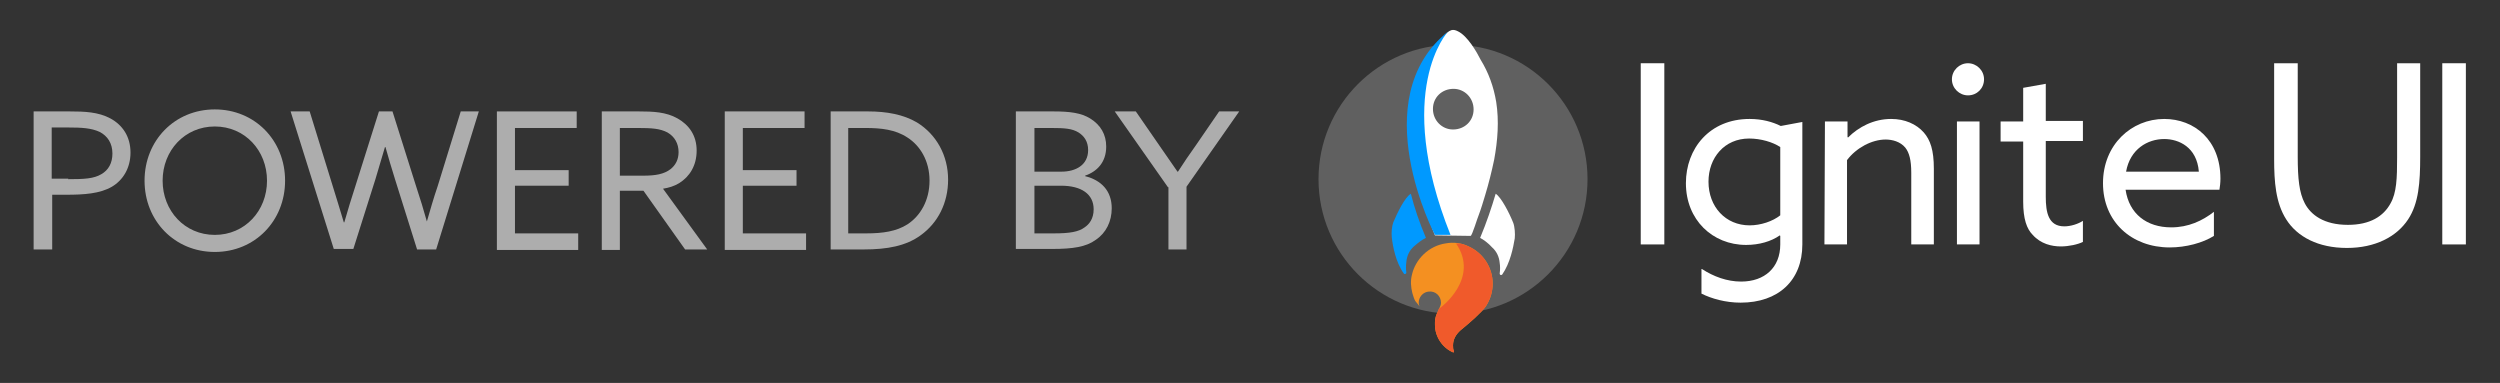 <?xml version="1.0" encoding="utf-8"?>
<!-- Generator: Adobe Illustrator 24.3.0, SVG Export Plug-In . SVG Version: 6.00 Build 0)  -->
<svg version="1.1" id="Layer_1" xmlns="http://www.w3.org/2000/svg" xmlns:xlink="http://www.w3.org/1999/xlink" x="0px" y="0px"
	 viewBox="0 0 498.1 76.3" style="enable-background:new 0 0 498.1 76.3;" xml:space="preserve">
<rect x="0" y="0" width="498.1" height="76.3" fill="#333333" stroke="none"/>
<style type="text/css">
	.st0{fill:#FFFFFF;}
	.st1{opacity:0.22;fill:#FFFFFF;enable-background:new    ;}
	.st2{fill:#0099FF;}
	.st3{fill:#F49021;}
	.st4{clip-path:url(#SVGID_2_);fill:#F05A2B;}
	.st5{opacity:0.6;}
	.st6{clip-path:url(#SVGID_4_);fill:#F05A2B;}
</style>
<g>
	<g>
		<g>
			<g>
				<path class="st0" d="M326.9,12.6h4.7v36.1h-4.7V12.6z"/>
				<path class="st0" d="M339.1,53.6c2.3,1.5,5,2.5,7.8,2.5c4.7,0,7.8-2.8,7.8-7.4V47l-0.1-0.1c-1.7,1.2-4.1,1.9-6.7,1.9
					c-6.7,0-12-5-12-12.3c0-6.9,4.7-12.8,12.7-12.8c2.5,0,4.6,0.6,6.2,1.4l4.3-0.8v24.4c0,7.2-4.8,11.6-12.3,11.6
					c-3,0-5.8-0.8-7.8-1.8V53.6L339.1,53.6z M348.6,44.9c2.2,0,4.6-0.8,6.1-2V29.3c-1.5-1-3.9-1.7-6.2-1.7c-4.9,0-8.1,3.8-8.1,8.6
					C340.4,41.2,343.8,44.9,348.6,44.9z"/>
				<path class="st0" d="M363.6,24.2h4.5v3.1l0.1,0.1c2.1-2.1,5.1-3.7,8.6-3.7c2.7,0,5,1,6.5,2.7c1.3,1.5,2,3.5,2,7.2v15.1h-4.5
					V34.4c0-2.5-0.4-4-1.2-5c-1-1.2-2.6-1.6-3.9-1.6c-2.8,0-5.9,1.7-7.7,4.1v16.8h-4.5L363.6,24.2L363.6,24.2z"/>
				<path class="st0" d="M392.1,12.6c1.7,0,3.2,1.4,3.2,3.2s-1.4,3.2-3.2,3.2c-1.7,0-3.2-1.4-3.2-3.2S390.4,12.6,392.1,12.6z
					 M389.9,24.2h4.5v24.5h-4.5V24.2L389.9,24.2z"/>
				<path class="st0" d="M403.1,40.2v-12h-4.5v-4h4.5v-6.7l4.5-0.8v7.4h7.4v4h-7.4v11.1c0,3.1,0.5,5.9,3.7,5.9
					c1.3,0,2.8-0.5,3.7-1.1v4.2c-1,0.5-2.8,0.9-4.4,0.9c-1.8,0-4-0.5-5.6-2.3C403.8,45.6,403.1,43.6,403.1,40.2z"/>
				<path class="st0" d="M423.5,37.8c0.7,4.8,4.2,7.5,9.1,7.5c3.4,0,6.2-1.3,8.5-3.1V47c-2.2,1.4-5.6,2.3-8.8,2.3
					c-7.6,0-13.3-5.1-13.3-12.8s5.7-12.8,12.2-12.8c6,0,11.2,4.2,11.2,11.9c0,0.8-0.1,1.6-0.2,2.2L423.5,37.8L423.5,37.8z
					 M423.6,34.2h14.5c-0.4-4.9-4-6.5-6.9-6.5C427.9,27.7,424.4,29.7,423.6,34.2z"/>
				<path class="st0" d="M453.1,31.7V12.6h4.7v18.6c0,4.4,0.3,7.2,1.4,9.3c1.2,2.3,3.8,4.3,8.6,4.3c4.4,0,7.1-1.7,8.5-4.3
					c1.2-2.1,1.3-5,1.3-9.1V12.6h4.6v18.6c0,5.2-0.3,9.3-2.4,12.5c-2.3,3.5-6.6,5.7-12.2,5.7c-5.7,0-9.9-2.2-12.1-5.7
					C453.4,40.4,453.1,36.2,453.1,31.7z"/>
				<path class="st0" d="M486.6,12.6h4.7v36.1h-4.7V12.6z"/>
			</g>
		</g>
		<g>
			<circle class="st1" cx="289.5" cy="35.7" r="26.8"/>
			<g>
				<g>
					<path class="st0" d="M290.4,6.2C290,6,289.6,5.9,289.2,6c-1.1,0.3-2.3,2.1-3.1,3c-1,1.1-1.8,2.3-2.5,3.6
						c-3.6,6.4-3.5,14-1.9,21.1c1,4.5,2.5,8.9,4.2,13.2l7.1,0.1c0.3,0,1.4-3.7,1.6-4.1c0.5-1.3,0.9-2.7,1.3-4
						c0.7-2.3,1.3-4.7,1.8-7.1c0.7-3.8,1-7.7,0.4-11.5c-0.5-3-1.5-5.8-3.1-8.4C294.3,10.5,292.4,7.1,290.4,6.2z M289.5,25.8
						c-2.2,0-4-1.8-4-4.1s1.8-4,4.1-4c2.2,0,4,1.8,4,4.1S291.8,25.8,289.5,25.8z"/>
					<path class="st0" d="M294.9,47.4L294.9,47.4c1.3-3.1,2.3-6.1,3.1-8.8c1.1,0.7,2.7,3.8,3.5,5.8c0.3,0.8,0.4,2.2,0.3,3.1
						c-0.3,1.8-0.9,4.9-2.5,7.2c-0.2,0.2-0.5,0.1-0.5-0.2c0.1-0.7,0.1-1.5,0-2.1c-0.1-1.2-0.6-2.3-1.5-3.1
						C296.5,48.4,295.5,47.7,294.9,47.4z"/>
					<path class="st2" d="M280.2,52.2c-0.1,0.7-0.1,1.4,0,2.1c0,0.3-0.4,0.4-0.5,0.2c-1.6-2.2-2.2-5.4-2.4-7.2c-0.1-0.9,0-2.2,0.3-3
						c0.8-1.9,2.3-5,3.5-5.7c0.7,2.8,1.7,5.7,3,8.8l0,0c-0.7,0.3-1.6,1-2.4,1.7C280.8,49.9,280.3,51,280.2,52.2z"/>
					<path class="st2" d="M288.5,6.3c0,0-11,11.7,0.5,40.5h-3.1C285.9,46.9,271.7,19.7,288.5,6.3z"/>
				</g>
				<g>
					<path class="st3" d="M283,61.4c-0.3-0.5-0.4-1-0.3-1.5c0.2-1,1-1.7,1.9-1.8c1.4-0.2,2.5,0.9,2.5,2.2c0,0.7-0.4,1.1-0.6,1.7
						c-0.4,0.8-0.6,1.5-0.6,2.2c0,0.2,0,0.3,0,0.5c0,2.4,1.5,4.6,3.6,5.5c0.1,0.1,0.2-0.1,0.2-0.2c-0.2-0.4-0.2-0.8-0.2-1.2
						c0-1.2,0.6-2.2,1.5-3c1-0.8,1.9-1.6,2.8-2.4c0.9-0.9,1.9-1.7,2.5-2.8c0.7-1.2,1.1-2.6,1.1-4.1c0-3.2-1.9-6.1-4.8-7.4
						c-1.4-0.7-3-0.9-4.6-0.6c-3.3,0.5-6,3.1-6.7,6.3c-0.3,1.2-0.2,2.4,0.1,3.6c0.2,0.6,0.3,1.1,0.6,1.6
						C282.4,60.5,282.8,60.9,283,61.4z"/>
					<g>
						<g>
							<defs>
								<path id="SVGID_1_" d="M283,61.4c-0.3-0.5-0.4-1-0.3-1.5c0.2-1,1-1.7,1.9-1.8c1.4-0.2,2.5,0.9,2.5,2.2
									c0,0.7-0.4,1.1-0.6,1.7c-0.4,0.8-0.6,1.5-0.6,2.2c0,0.2,0,0.3,0,0.5c0,2.4,1.5,4.6,3.6,5.5c0.1,0.1,0.2-0.1,0.2-0.2
									c-0.2-0.4-0.2-0.8-0.2-1.2c0-1.2,0.6-2.2,1.5-3c1-0.8,1.9-1.6,2.8-2.4c0.9-0.9,1.9-1.7,2.5-2.8c0.7-1.2,1.1-2.6,1.1-4.1
									c0-3.2-1.9-6.1-4.8-7.4c-1.4-0.7-3-0.9-4.6-0.6c-3.3,0.5-6,3.1-6.7,6.3c-0.3,1.2-0.2,2.4,0.1,3.6c0.2,0.6,0.3,1.1,0.6,1.6
									C282.4,60.5,282.8,60.9,283,61.4z"/>
							</defs>
							<clipPath id="SVGID_2_">
								<use xlink:href="#SVGID_1_"  style="overflow:visible;"/>
							</clipPath>
							<path class="st4" d="M287,61.3c0,0,7.9-5.8,3.1-12.8l9.7,0.6l-0.1,22.8l-13.5-0.1C286.1,71.8,283,63.4,287,61.3z"/>
						</g>
					</g>
				</g>
			</g>
		</g>
	</g>
	<g class="st5">
		<path class="st0" d="M6.7,22.2h7.2c2.9,0,5.7,0.1,8.1,1.4s4,3.6,4,6.8c0,3.1-1.5,5.5-3.7,6.8c-2.4,1.4-5.6,1.6-9.1,1.6h-2.8v10.9
			H6.7V22.2z M13.6,35.7c3.2,0,5.1-0.1,6.6-1c1.4-0.8,2.2-2.2,2.2-4.1c0-2.1-1-3.5-2.5-4.3c-1.7-0.8-3.7-0.9-6.3-0.9h-3.3v10.2H13.6
			z"/>
		<path class="st0" d="M42.8,21.8c8,0,14,6.2,14,14.2s-6,14.2-14,14.2s-14-6.2-14-14.2S34.8,21.8,42.8,21.8z M42.8,46.8
			c6,0,10.4-4.8,10.4-10.8s-4.4-10.8-10.4-10.8c-6,0-10.4,4.8-10.4,10.8S36.8,46.8,42.8,46.8z"/>
		<path class="st0" d="M57.9,22.2h3.8l4.6,14.9c0.7,2.3,1.5,4.8,2.2,7.2h0.1c0.7-2.4,1.4-4.8,2.2-7.2l4.7-14.9h2.7l4.7,14.9
			c0.8,2.4,1.5,4.7,2.2,7.2H85c0.7-2.4,1.4-4.9,2.2-7.2l4.6-14.9h3.6l-8.5,27.5h-3.8l-4.4-14c-0.7-2.2-1.3-4.3-1.9-6.4h-0.1
			c-0.6,2.1-1.3,4.3-1.9,6.4l-4.4,13.9h-3.9L57.9,22.2z"/>
		<path class="st0" d="M99,22.2h15.9v3.3h-12.3v8.4h10.7V37h-10.7v9.5h12.6v3.3H99V22.2z"/>
		<path class="st0" d="M119.9,22.2h7.4c2.8,0,5.4,0.1,7.7,1.4c2.3,1.3,3.8,3.4,3.8,6.4c0,3-1.4,5.2-3.5,6.5c-1,0.6-2,0.9-3.2,1.1
			l8.8,12.1h-4.4L128.2,38h-4.7v11.8h-3.6V22.2z M128.2,35c2.4,0,4.1-0.3,5.4-1.3c1-0.8,1.6-1.9,1.6-3.4c0-1.7-0.8-3.1-2.2-3.9
			c-1.5-0.8-3.2-0.9-5.9-0.9h-3.6V35H128.2z"/>
		<path class="st0" d="M144.4,22.2h15.9v3.3h-12.3v8.4h10.7V37h-10.7v9.5h12.6v3.3h-16.2V22.2z"/>
		<path class="st0" d="M165.4,22.2h7.6c3.6,0,7,0.6,9.7,2.2c3.9,2.4,6.2,6.6,6.2,11.4c0,4.6-2,8.6-5.5,11.1
			c-2.9,2.1-6.6,2.8-11.3,2.8h-6.6V22.2z M172.6,46.5c3.3,0,6-0.4,8.2-1.8c2.6-1.7,4.4-4.8,4.4-8.7c0-4-1.9-7-4.4-8.6
			c-2.4-1.6-5.3-1.9-8.3-1.9H169v21H172.6z"/>
		<path class="st0" d="M202.5,22.2h7.4c3.3,0,5.5,0.3,7.3,1.4c2.1,1.3,3.2,3.2,3.2,5.6c0,3.2-1.9,5-4.2,5.8v0.1
			c3.2,0.8,5.3,2.9,5.3,6.4c0,2.6-1.1,4.9-3.2,6.3c-1.9,1.4-4.6,1.8-8.6,1.8h-7.3V22.2z M211.5,34.2c2.8,0,5.3-1.3,5.3-4.3
			c0-1.7-0.8-2.8-1.9-3.5c-1.3-0.8-2.8-0.9-5.5-0.9h-3.3v8.7H211.5z M210,46.5c3.1,0,4.9-0.3,6.1-1.2c0.9-0.6,1.8-1.7,1.8-3.6
			c0-3-2.4-4.7-6.5-4.7h-5.3v9.5H210z"/>
		<path class="st0" d="M232.7,37.3l-10.6-15.1h4.2L231,29c1.2,1.7,2.4,3.5,3.6,5.2h0.1c1.1-1.7,2.3-3.5,3.6-5.3l4.6-6.7h4l-10.5,15
			v12.5h-3.6V37.3z"/>
	</g>
</g>
</svg>
